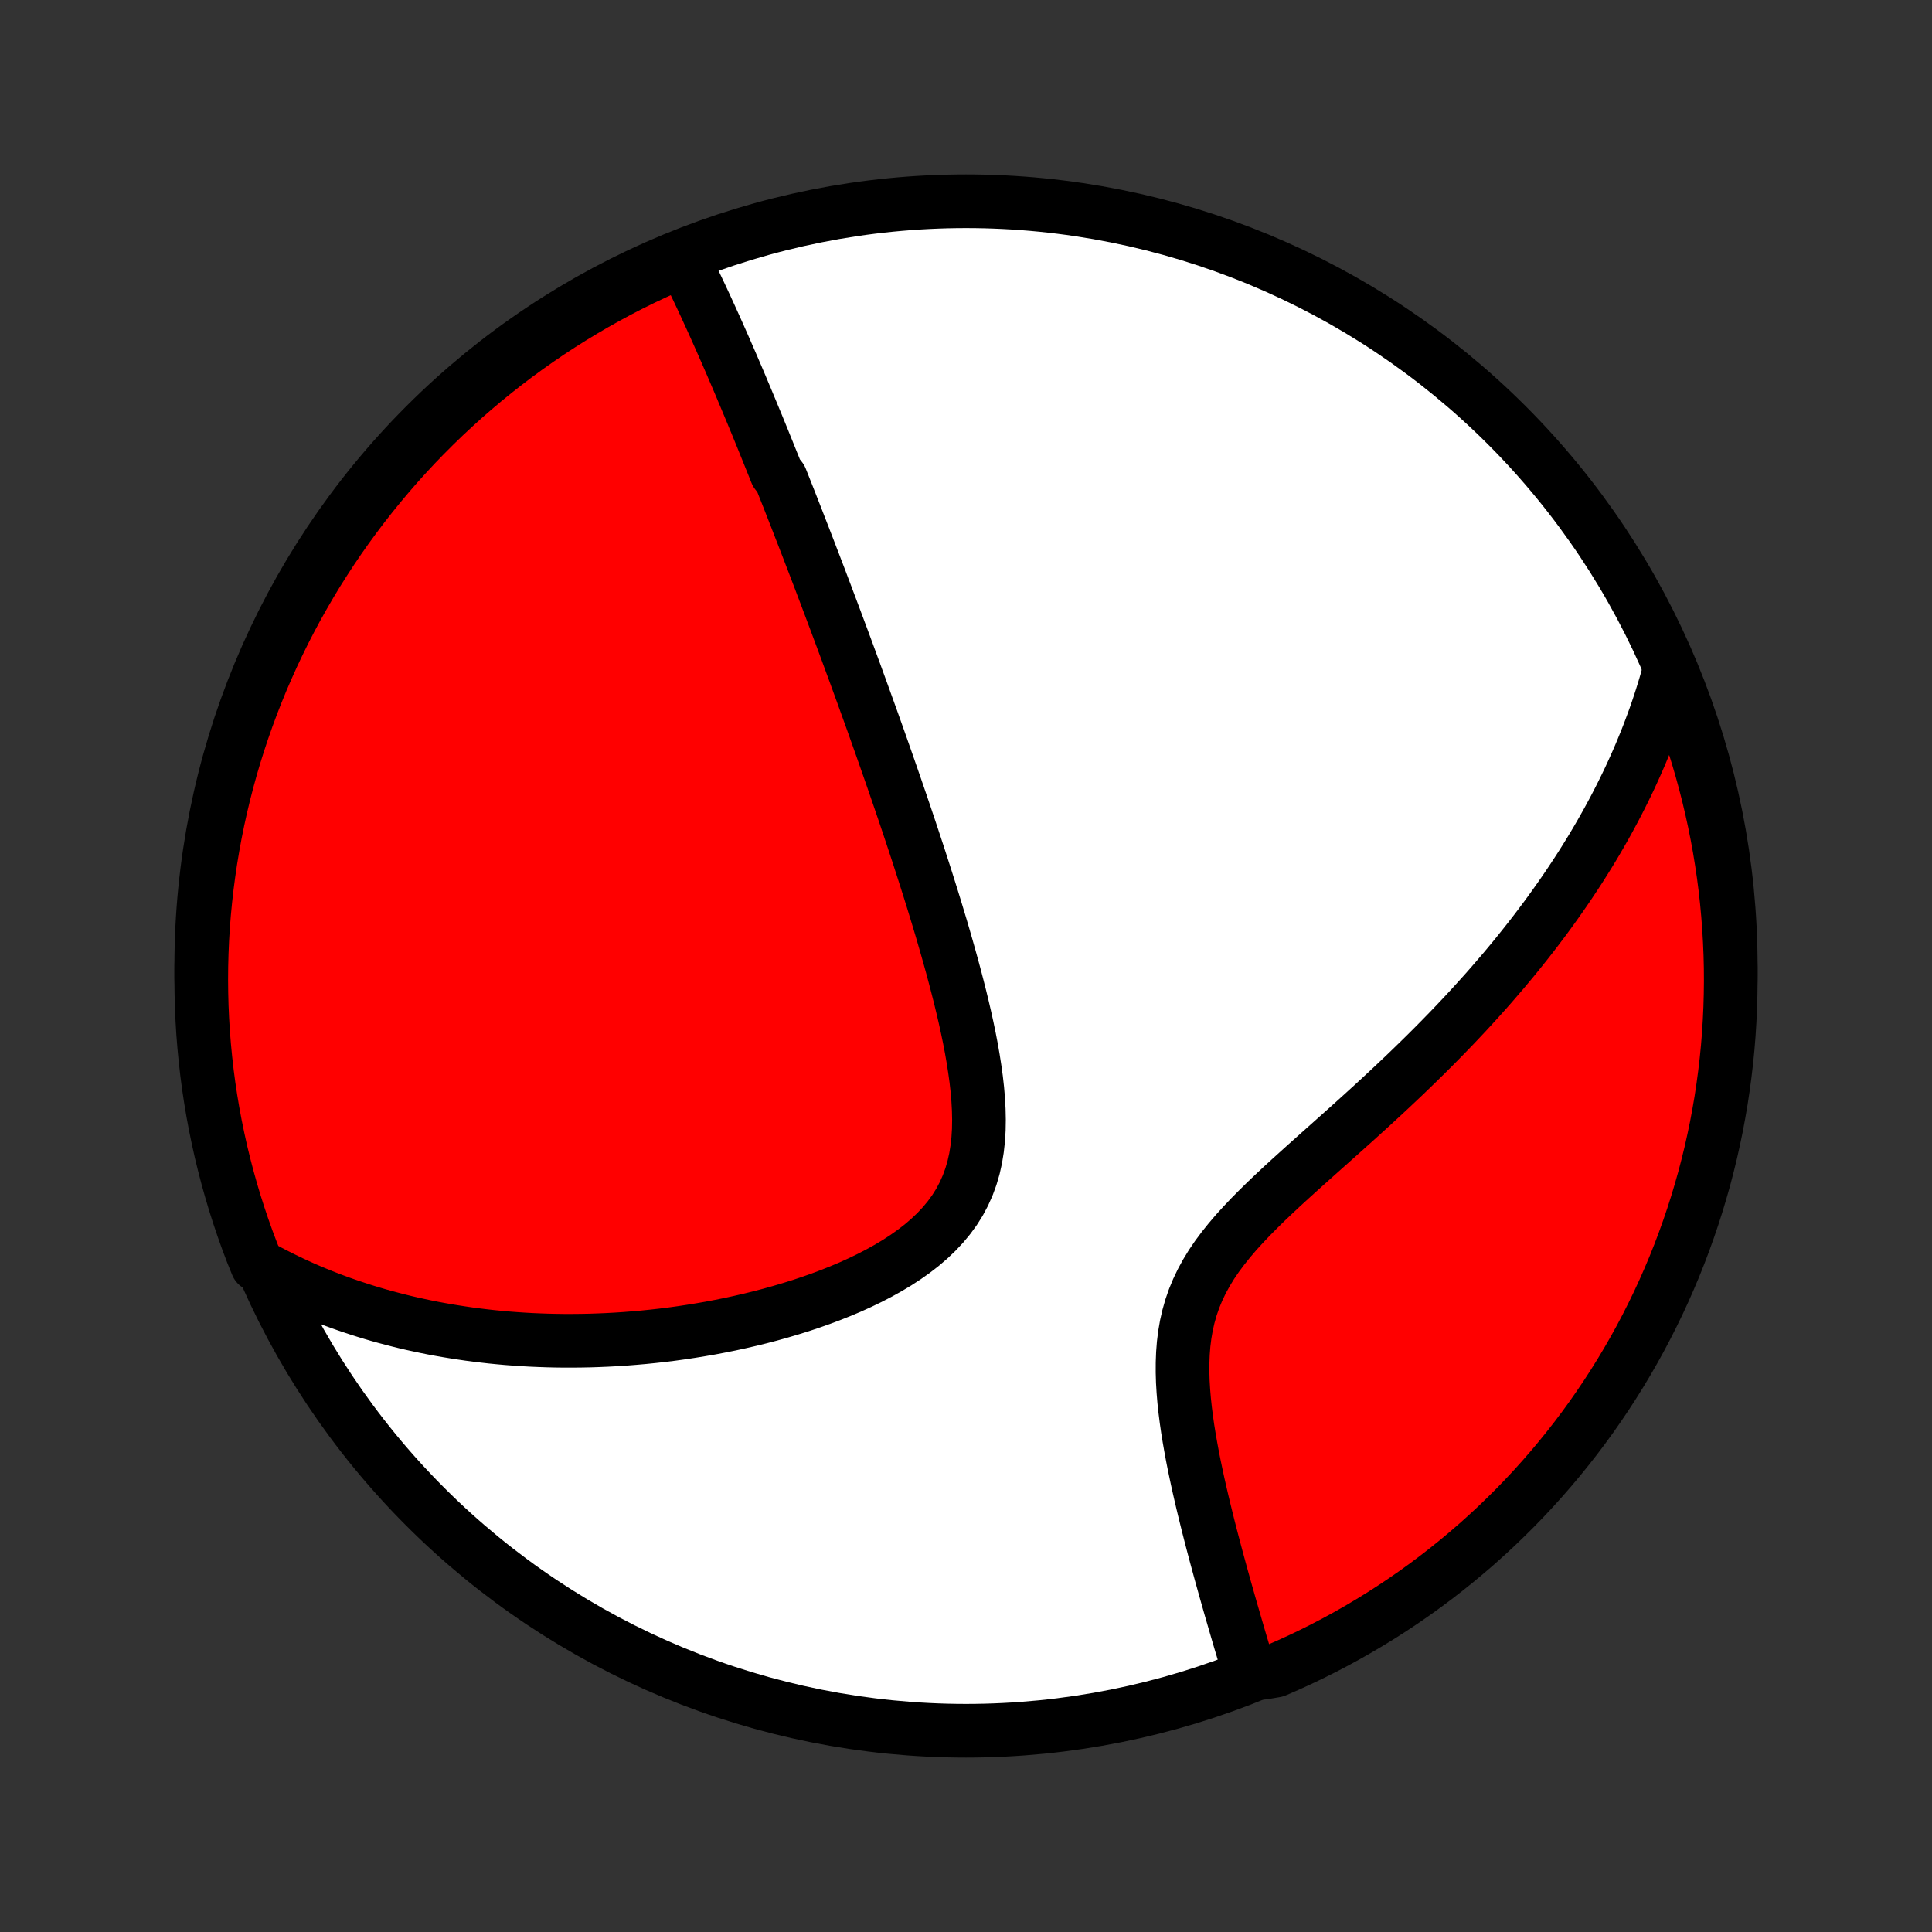 <?xml version="1.0" encoding="utf-8" standalone="no"?>
<!DOCTYPE svg PUBLIC "-//W3C//DTD SVG 1.1//EN"
  "http://www.w3.org/Graphics/SVG/1.1/DTD/svg11.dtd">
<!-- Created with matplotlib (http://matplotlib.org/) -->
<svg height="72pt" version="1.1" viewBox="0 0 72 72" width="72pt" xmlns="http://www.w3.org/2000/svg" xmlns:xlink="http://www.w3.org/1999/xlink">
 <rect x="0" y="0" width="72" height="72" fill="#333333" stroke="none"/>
 <defs>
  <style type="text/css">
*{stroke-linecap:butt;stroke-linejoin:round;}
  </style>
 </defs>
 <g id="figure_1">
  <g id="patch_1">
   <path d="
M0 72
L72 72
L72 0
L0 0
z
" style="fill:none;"/>
  </g>
  <g id="axes_1">
   <g id="PatchCollection_1">
    <defs>
     <path d="
M36 -7.5
C43.558 -7.5 50.808 -10.503 56.153 -15.848
C61.497 -21.192 64.5 -28.442 64.5 -36
C64.5 -43.558 61.497 -50.808 56.153 -56.153
C50.808 -61.497 43.558 -64.5 36 -64.5
C28.442 -64.5 21.192 -61.497 15.848 -56.153
C10.503 -50.808 7.5 -43.558 7.5 -36
C7.5 -28.442 10.503 -21.192 15.848 -15.848
C21.192 -10.503 28.442 -7.5 36 -7.5
z
" id="C0_0_a811fe30f3"/>
     <path d="
M25.442 -62.363
L25.541 -62.163
L25.64 -61.964
L25.738 -61.764
L25.835 -61.565
L25.931 -61.365
L26.026 -61.165
L26.12 -60.966
L26.213 -60.767
L26.306 -60.567
L26.397 -60.368
L26.488 -60.169
L26.578 -59.97
L26.668 -59.771
L26.757 -59.572
L26.845 -59.374
L26.933 -59.175
L27.02 -58.977
L27.107 -58.778
L27.193 -58.58
L27.279 -58.382
L27.364 -58.183
L27.449 -57.985
L27.534 -57.786
L27.618 -57.588
L27.701 -57.389
L27.785 -57.19
L27.868 -56.991
L27.951 -56.792
L28.034 -56.593
L28.116 -56.393
L28.199 -56.194
L28.281 -55.993
L28.363 -55.793
L28.445 -55.592
L28.526 -55.39
L28.608 -55.188
L28.689 -54.986
L28.771 -54.783
L28.853 -54.58
L28.934 -54.375
L29.097 -54.17
L29.179 -53.965
L29.261 -53.758
L29.343 -53.551
L29.425 -53.343
L29.507 -53.134
L29.589 -52.924
L29.672 -52.713
L29.754 -52.501
L29.837 -52.287
L29.921 -52.073
L30.004 -51.857
L30.088 -51.64
L30.172 -51.422
L30.256 -51.202
L30.341 -50.981
L30.426 -50.758
L30.512 -50.534
L30.598 -50.308
L30.684 -50.08
L30.771 -49.851
L30.858 -49.619
L30.946 -49.386
L31.034 -49.151
L31.123 -48.914
L31.212 -48.675
L31.302 -48.433
L31.393 -48.19
L31.484 -47.944
L31.576 -47.696
L31.668 -47.445
L31.761 -47.192
L31.855 -46.937
L31.949 -46.678
L32.044 -46.417
L32.14 -46.154
L32.236 -45.887
L32.333 -45.618
L32.431 -45.346
L32.53 -45.071
L32.629 -44.792
L32.729 -44.511
L32.83 -44.226
L32.931 -43.938
L33.033 -43.647
L33.136 -43.352
L33.24 -43.054
L33.344 -42.753
L33.449 -42.448
L33.555 -42.139
L33.661 -41.827
L33.768 -41.511
L33.875 -41.192
L33.983 -40.869
L34.091 -40.542
L34.2 -40.212
L34.308 -39.878
L34.417 -39.54
L34.526 -39.199
L34.635 -38.854
L34.744 -38.506
L34.852 -38.154
L34.96 -37.798
L35.068 -37.44
L35.174 -37.078
L35.279 -36.713
L35.383 -36.345
L35.486 -35.974
L35.586 -35.601
L35.684 -35.225
L35.78 -34.848
L35.872 -34.468
L35.961 -34.086
L36.045 -33.704
L36.125 -33.32
L36.199 -32.936
L36.266 -32.551
L36.326 -32.167
L36.379 -31.784
L36.422 -31.402
L36.454 -31.023
L36.475 -30.646
L36.483 -30.273
L36.477 -29.904
L36.455 -29.54
L36.415 -29.181
L36.358 -28.83
L36.281 -28.486
L36.183 -28.151
L36.063 -27.824
L35.922 -27.508
L35.759 -27.201
L35.574 -26.906
L35.367 -26.622
L35.14 -26.349
L34.894 -26.087
L34.63 -25.836
L34.35 -25.596
L34.054 -25.367
L33.745 -25.149
L33.424 -24.94
L33.093 -24.742
L32.752 -24.553
L32.404 -24.373
L32.048 -24.201
L31.688 -24.038
L31.323 -23.884
L30.954 -23.737
L30.582 -23.598
L30.208 -23.466
L29.833 -23.341
L29.457 -23.224
L29.081 -23.113
L28.705 -23.008
L28.33 -22.91
L27.956 -22.818
L27.583 -22.732
L27.212 -22.651
L26.843 -22.577
L26.476 -22.507
L26.111 -22.444
L25.749 -22.385
L25.39 -22.331
L25.034 -22.282
L24.681 -22.238
L24.331 -22.199
L23.985 -22.164
L23.642 -22.134
L23.302 -22.107
L22.965 -22.085
L22.632 -22.067
L22.302 -22.053
L21.976 -22.042
L21.653 -22.036
L21.334 -22.033
L21.018 -22.033
L20.706 -22.037
L20.396 -22.044
L20.091 -22.055
L19.788 -22.068
L19.489 -22.085
L19.193 -22.105
L18.901 -22.127
L18.611 -22.153
L18.325 -22.181
L18.041 -22.213
L17.761 -22.247
L17.483 -22.283
L17.209 -22.323
L16.937 -22.365
L16.668 -22.409
L16.401 -22.456
L16.137 -22.505
L15.876 -22.557
L15.618 -22.612
L15.361 -22.668
L15.107 -22.727
L14.856 -22.789
L14.607 -22.853
L14.359 -22.919
L14.114 -22.987
L13.871 -23.058
L13.631 -23.131
L13.392 -23.207
L13.155 -23.285
L12.919 -23.365
L12.686 -23.447
L12.455 -23.532
L12.225 -23.619
L11.996 -23.709
L11.77 -23.801
L11.545 -23.895
L11.321 -23.992
L11.099 -24.092
L10.878 -24.194
L10.659 -24.299
L10.441 -24.406
L10.224 -24.516
L10.008 -24.628
L9.794 -24.744
L9.58 -24.862
L9.398 -25.311
L9.223 -25.774
L9.057 -26.24
L8.899 -26.709
L8.749 -27.18
L8.608 -27.655
L8.475 -28.131
L8.35 -28.611
L8.233 -29.092
L8.126 -29.576
L8.026 -30.061
L7.935 -30.549
L7.853 -31.038
L7.779 -31.528
L7.714 -32.02
L7.658 -32.513
L7.61 -33.008
L7.57 -33.503
L7.54 -33.999
L7.518 -34.495
L7.505 -34.992
L7.5 -35.489
L7.504 -35.987
L7.517 -36.484
L7.538 -36.981
L7.568 -37.478
L7.607 -37.975
L7.655 -38.471
L7.711 -38.966
L7.776 -39.46
L7.849 -39.953
L7.931 -40.445
L8.021 -40.936
L8.12 -41.425
L8.227 -41.912
L8.343 -42.398
L8.468 -42.882
L8.6 -43.363
L8.741 -43.843
L8.891 -44.32
L9.048 -44.794
L9.214 -45.266
L9.388 -45.735
L9.57 -46.201
L9.76 -46.664
L9.959 -47.123
L10.165 -47.58
L10.379 -48.032
L10.6 -48.481
L10.83 -48.927
L11.067 -49.368
L11.312 -49.805
L11.564 -50.238
L11.823 -50.667
L12.091 -51.091
L12.365 -51.511
L12.646 -51.926
L12.935 -52.336
L13.231 -52.741
L13.533 -53.141
L13.843 -53.536
L14.159 -53.925
L14.482 -54.309
L14.811 -54.688
L15.147 -55.06
L15.489 -55.427
L15.838 -55.788
L16.193 -56.143
L16.553 -56.492
L16.92 -56.834
L17.292 -57.171
L17.67 -57.5
L18.054 -57.824
L18.443 -58.14
L18.838 -58.45
L19.237 -58.753
L19.642 -59.049
L20.052 -59.338
L20.466 -59.62
L20.886 -59.895
L21.31 -60.162
L21.738 -60.422
L22.171 -60.675
L22.608 -60.92
L23.049 -61.158
L23.494 -61.388
L23.943 -61.61
L24.396 -61.824
L24.852 -62.031
z
" id="C0_1_65dea31549"/>
     <path d="
M62.189 -46.922
L62.124 -46.686
L62.056 -46.451
L61.985 -46.217
L61.912 -45.983
L61.836 -45.75
L61.758 -45.518
L61.677 -45.286
L61.593 -45.055
L61.507 -44.824
L61.419 -44.593
L61.328 -44.363
L61.234 -44.133
L61.138 -43.902
L61.039 -43.672
L60.938 -43.443
L60.833 -43.212
L60.727 -42.982
L60.617 -42.752
L60.504 -42.522
L60.389 -42.291
L60.271 -42.06
L60.15 -41.829
L60.026 -41.598
L59.899 -41.365
L59.769 -41.133
L59.636 -40.9
L59.5 -40.666
L59.361 -40.432
L59.218 -40.197
L59.072 -39.962
L58.923 -39.725
L58.77 -39.488
L58.614 -39.251
L58.455 -39.012
L58.291 -38.772
L58.124 -38.532
L57.953 -38.29
L57.779 -38.048
L57.601 -37.804
L57.418 -37.56
L57.232 -37.314
L57.042 -37.068
L56.847 -36.82
L56.648 -36.571
L56.446 -36.321
L56.238 -36.07
L56.027 -35.818
L55.81 -35.565
L55.59 -35.31
L55.365 -35.054
L55.135 -34.798
L54.901 -34.54
L54.663 -34.281
L54.419 -34.021
L54.171 -33.759
L53.918 -33.497
L53.661 -33.234
L53.399 -32.969
L53.133 -32.704
L52.862 -32.438
L52.587 -32.171
L52.308 -31.902
L52.024 -31.634
L51.737 -31.364
L51.445 -31.093
L51.151 -30.822
L50.852 -30.55
L50.551 -30.277
L50.247 -30.004
L49.941 -29.73
L49.633 -29.455
L49.324 -29.18
L49.015 -28.904
L48.705 -28.627
L48.396 -28.349
L48.088 -28.07
L47.783 -27.791
L47.482 -27.509
L47.185 -27.227
L46.895 -26.942
L46.611 -26.656
L46.337 -26.367
L46.072 -26.076
L45.82 -25.781
L45.581 -25.483
L45.356 -25.181
L45.148 -24.875
L44.958 -24.564
L44.786 -24.249
L44.633 -23.928
L44.499 -23.603
L44.385 -23.273
L44.29 -22.939
L44.213 -22.6
L44.154 -22.258
L44.111 -21.912
L44.084 -21.564
L44.071 -21.213
L44.07 -20.862
L44.08 -20.509
L44.101 -20.157
L44.13 -19.805
L44.168 -19.453
L44.212 -19.103
L44.262 -18.755
L44.318 -18.409
L44.378 -18.066
L44.441 -17.725
L44.508 -17.387
L44.578 -17.053
L44.649 -16.723
L44.723 -16.397
L44.798 -16.074
L44.874 -15.756
L44.951 -15.442
L45.028 -15.132
L45.106 -14.827
L45.184 -14.526
L45.262 -14.23
L45.34 -13.938
L45.418 -13.651
L45.495 -13.368
L45.572 -13.091
L45.648 -12.818
L45.724 -12.549
L45.799 -12.285
L45.873 -12.025
L45.947 -11.77
L46.02 -11.519
L46.091 -11.273
L46.162 -11.03
L46.232 -10.792
L46.302 -10.559
L46.37 -10.329
L46.437 -10.103
L46.504 -9.881
L47.075 -9.663
L47.531 -9.74
L47.984 -9.937
L48.434 -10.142
L48.879 -10.355
L49.321 -10.576
L49.759 -10.805
L50.192 -11.041
L50.621 -11.285
L51.046 -11.537
L51.466 -11.795
L51.882 -12.062
L52.292 -12.335
L52.698 -12.616
L53.099 -12.904
L53.494 -13.199
L53.884 -13.501
L54.268 -13.809
L54.647 -14.125
L55.021 -14.447
L55.388 -14.776
L55.75 -15.111
L56.105 -15.453
L56.455 -15.8
L56.798 -16.154
L57.135 -16.514
L57.465 -16.88
L57.789 -17.252
L58.107 -17.63
L58.417 -18.013
L58.721 -18.401
L59.018 -18.795
L59.308 -19.194
L59.59 -19.599
L59.866 -20.008
L60.134 -20.422
L60.395 -20.841
L60.648 -21.264
L60.894 -21.692
L61.133 -22.125
L61.363 -22.561
L61.586 -23.002
L61.802 -23.447
L62.009 -23.895
L62.208 -24.347
L62.4 -24.803
L62.583 -25.262
L62.758 -25.724
L62.925 -26.19
L63.084 -26.658
L63.235 -27.13
L63.377 -27.604
L63.512 -28.08
L63.637 -28.559
L63.755 -29.041
L63.863 -29.524
L63.964 -30.009
L64.055 -30.497
L64.139 -30.985
L64.213 -31.476
L64.279 -31.968
L64.337 -32.461
L64.386 -32.955
L64.426 -33.45
L64.457 -33.946
L64.48 -34.442
L64.494 -34.939
L64.5 -35.436
L64.497 -35.933
L64.485 -36.431
L64.464 -36.928
L64.435 -37.425
L64.397 -37.922
L64.351 -38.418
L64.296 -38.913
L64.232 -39.407
L64.159 -39.901
L64.079 -40.393
L63.989 -40.883
L63.891 -41.373
L63.784 -41.86
L63.669 -42.346
L63.546 -42.83
L63.414 -43.312
L63.274 -43.792
L63.126 -44.269
L62.969 -44.744
L62.804 -45.216
L62.631 -45.685
z
" id="C0_2_dd7c98aef4"/>
    </defs>
    <g clip-path="url(#p1bffca34e9)">
     <use style="fill:#ffffff;stroke:#000000;stroke-width:2.0;" x="0.0" xlink:href="#C0_0_a811fe30f3" y="72.0"/>
    </g>
    <g clip-path="url(#p1bffca34e9)">
     <use style="fill:#ff0000;stroke:#000000;stroke-width:2.0;" x="0.0" xlink:href="#C0_1_65dea31549" y="72.0"/>
    </g>
    <g clip-path="url(#p1bffca34e9)">
     <use style="fill:#ff0000;stroke:#000000;stroke-width:2.0;" x="0.0" xlink:href="#C0_2_dd7c98aef4" y="72.0"/>
    </g>
   </g>
  </g>
 </g>
 <defs>
  <clipPath id="p1bffca34e9">
   <rect height="72.0" width="72.0" x="0.0" y="0.0"/>
  </clipPath>
 </defs>
</svg>
